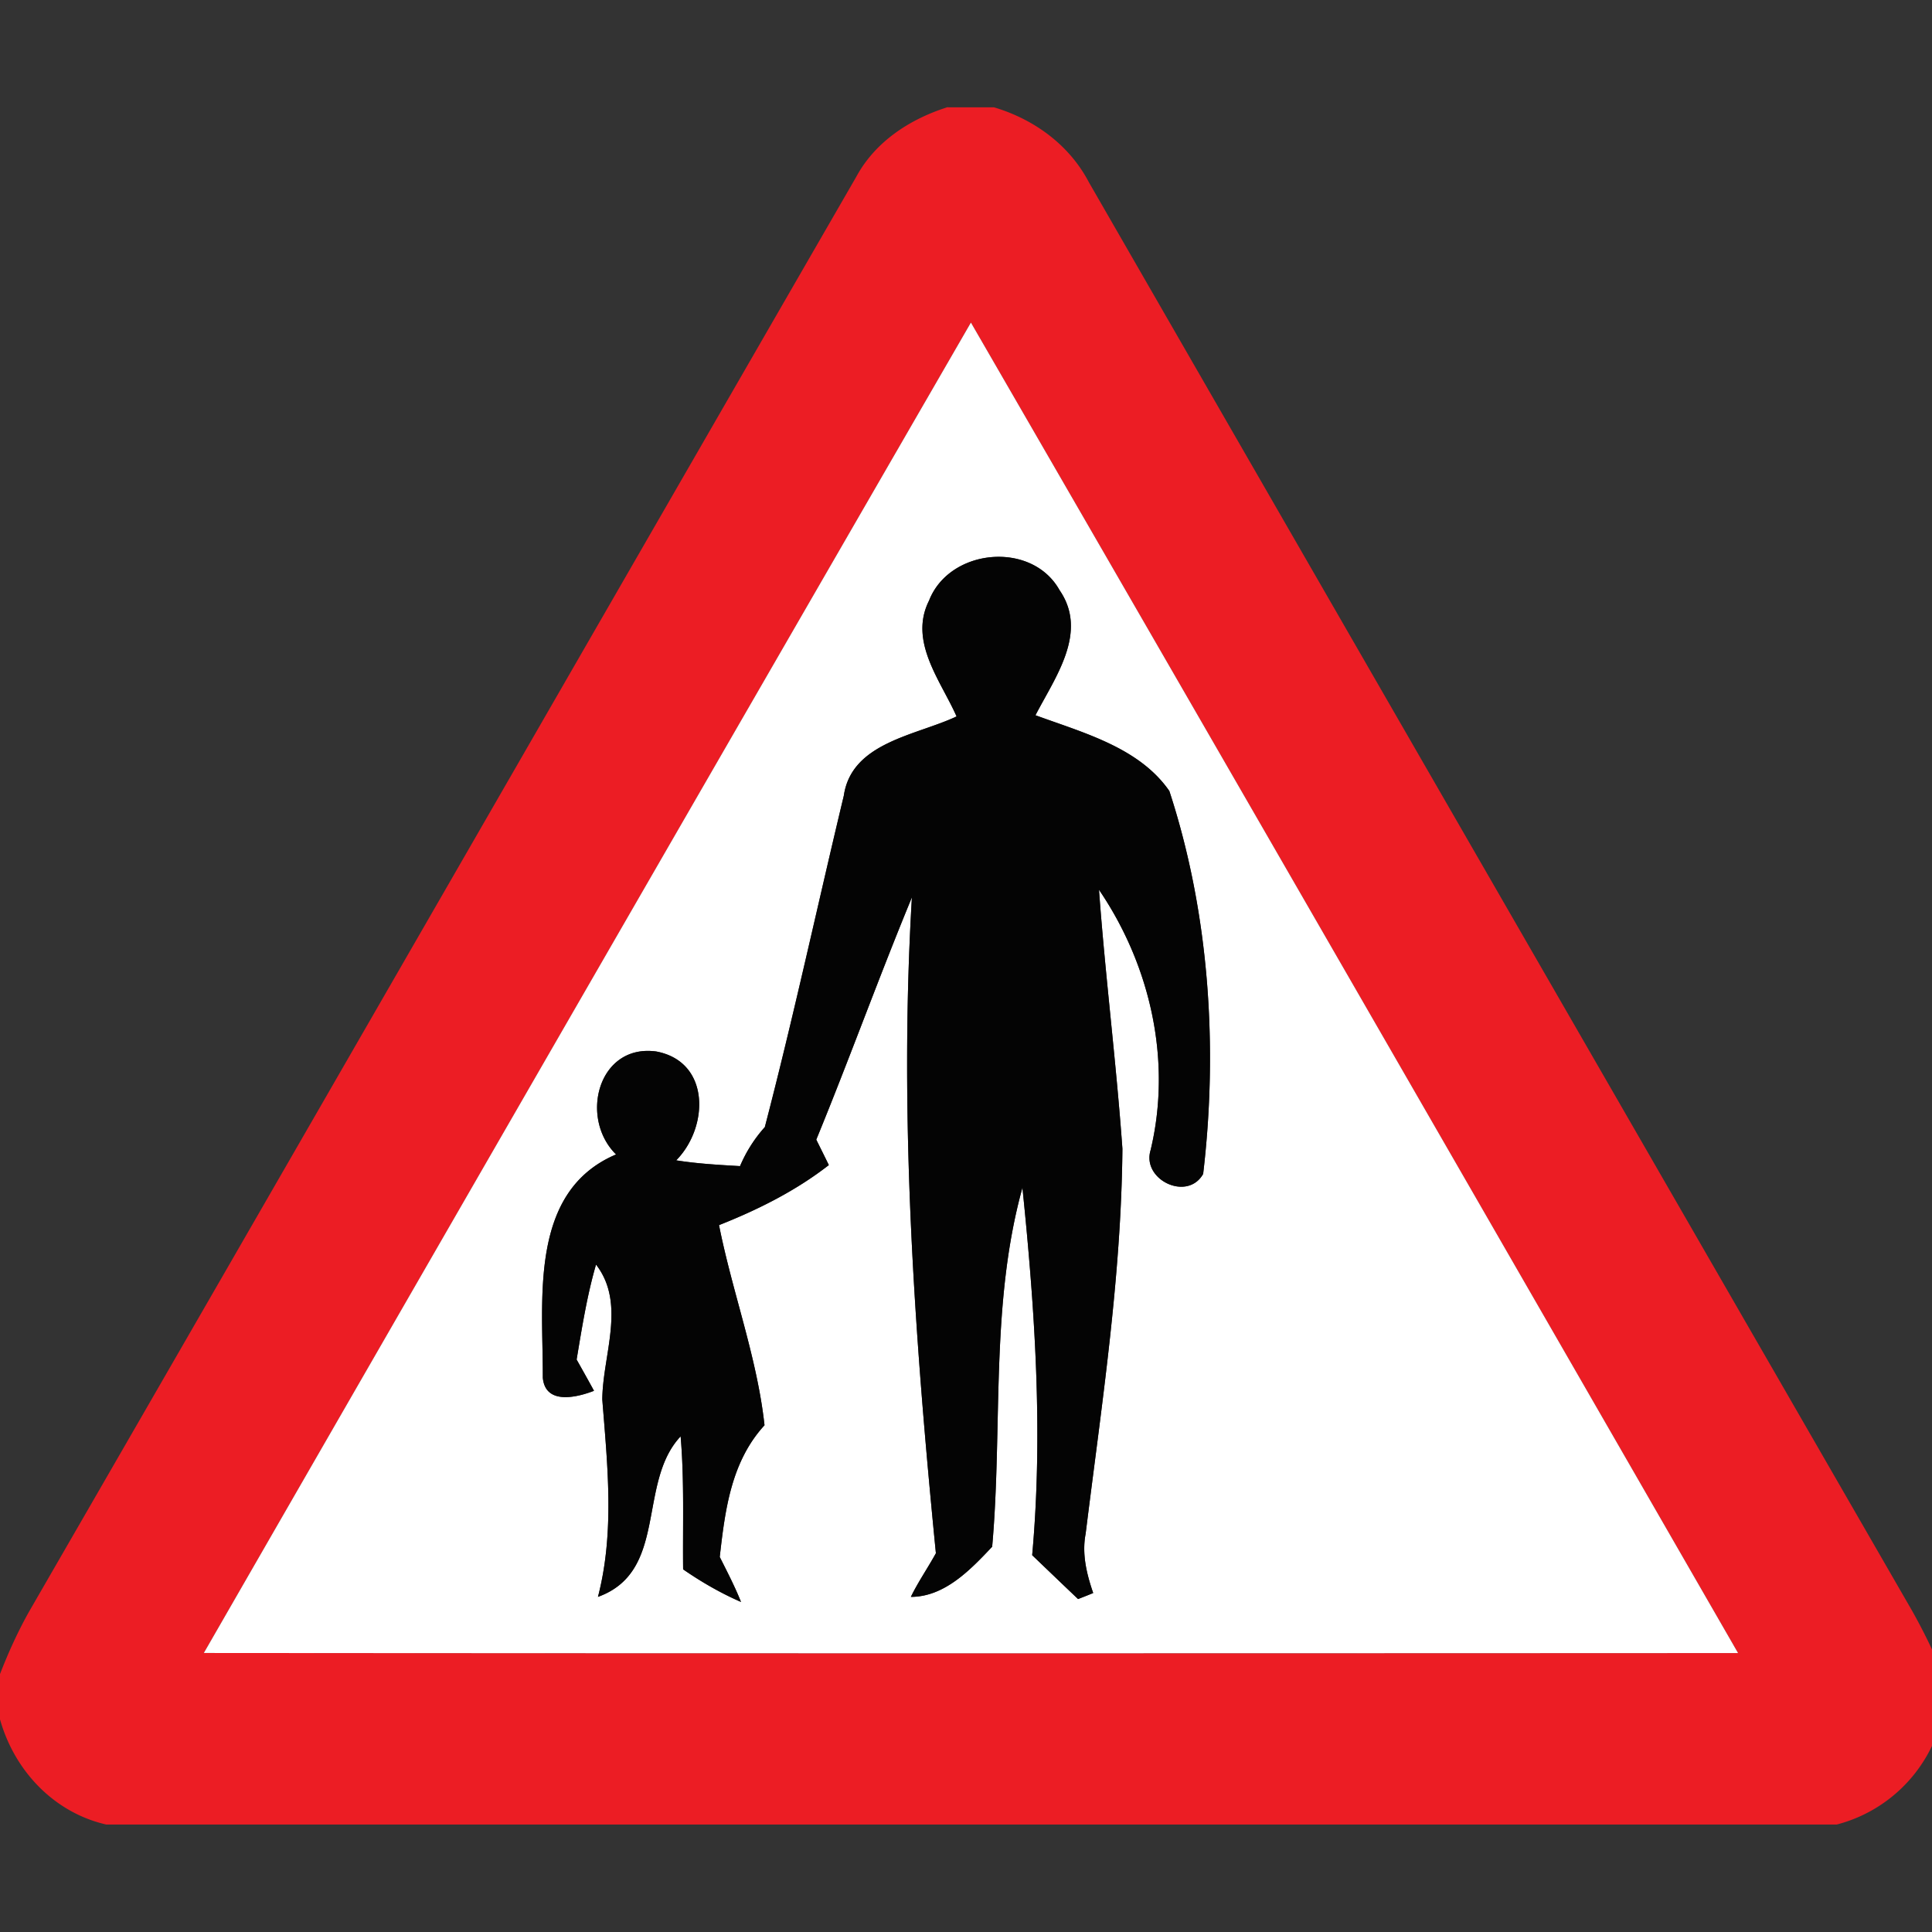 <svg xmlns="http://www.w3.org/2000/svg" width="24" height="24">
    <rect width="100%" height="100%" fill="#333333" stroke="none"/>
    <path fill="#ec1d24" d="M11.774 1.333h.573c.499.148.938.468 1.18.932 3.406 5.916 6.816 11.831 10.226 17.745.13.231.248.47.352.715v.687a1.817 1.817 0 0 1-1.288 1.253H1.32C.668 22.516.178 21.994 0 21.358v-.562c.104-.268.223-.531.364-.781C3.792 14.078 7.21 8.135 10.637 2.196c.237-.439.67-.719 1.138-.866zM2.532 20.534c6.353.004 12.706.004 19.059.001-3.175-5.512-6.347-11.023-9.53-16.528-3.18 5.506-6.356 11.015-9.529 16.527z"/>
    <path fill="#fff" d="M2.532 20.534a11239.26 11239.26 0 0 1 9.529-16.527c3.183 5.505 6.356 11.016 9.53 16.528-6.353.003-12.706.004-19.059-.001zm9.009-13.073c-.255.508.145.993.342 1.439-.502.236-1.304.321-1.401.985-.329 1.372-.626 2.752-.981 4.116a1.745 1.745 0 0 0-.308.485c-.265-.016-.531-.03-.793-.072.406-.411.427-1.225-.247-1.352-.721-.099-.962.823-.5 1.279-1.091.463-.905 1.811-.91 2.773.031.34.42.247.636.163-.071-.13-.143-.26-.216-.388.067-.396.129-.795.241-1.18.377.487.082 1.124.078 1.676.064.813.155 1.65-.054 2.452.876-.316.484-1.416 1.027-1.994.047.549.025 1.1.031 1.652.228.155.465.297.719.405-.076-.192-.172-.375-.264-.559.067-.587.142-1.185.556-1.636-.092-.845-.4-1.652-.565-2.486.484-.192.952-.426 1.364-.746l-.156-.316c.41-.998.775-2.012 1.188-3.01-.162 2.724.031 5.437.298 8.148-.1.182-.22.355-.311.542.42 0 .742-.339 1.01-.623.132-1.484-.027-3.006.376-4.46.155 1.515.258 3.044.121 4.565l.57.545c.047-.018.141-.055.188-.075-.081-.235-.142-.485-.094-.735.197-1.589.443-3.18.457-4.784-.076-1.074-.212-2.143-.291-3.217.639.938.908 2.123.641 3.235-.112.368.458.641.653.295.184-1.564.079-3.231-.42-4.757-.376-.542-1.073-.724-1.663-.941.243-.47.66-1.029.299-1.554-.345-.617-1.368-.519-1.621.13z"/>
    <path fill="#040404" d="M11.541 7.461c.253-.65 1.276-.748 1.621-.13.362.524-.057 1.084-.299 1.554.59.217 1.287.399 1.663.941.5 1.526.605 3.193.42 4.757-.196.346-.765.072-.653-.295.267-1.113-.003-2.297-.641-3.235.078 1.074.214 2.143.291 3.217-.014 1.604-.26 3.194-.457 4.784-.048.25.013.5.094.735-.047.02-.141.057-.188.075-.19-.18-.38-.363-.57-.545.138-1.521.034-3.051-.121-4.565-.403 1.455-.244 2.977-.376 4.46-.268.284-.59.623-1.01.623.092-.188.211-.36.311-.542-.267-2.712-.46-5.425-.298-8.148-.412.996-.778 2.012-1.188 3.01.052.105.105.21.156.316-.412.321-.881.555-1.364.746.165.834.473 1.642.565 2.486-.414.452-.491 1.05-.556 1.636.092.184.188.368.264.559a4.266 4.266 0 0 1-.719-.405c-.006-.551.016-1.101-.031-1.652-.542.577-.151 1.677-1.027 1.994.209-.802.118-1.638.054-2.452.004-.552.299-1.189-.078-1.676-.112.386-.175.783-.241 1.18.072.129.145.258.216.388-.217.084-.605.177-.636-.163.004-.963-.18-2.31.91-2.773-.461-.456-.22-1.378.5-1.279.674.128.653.941.247 1.352.263.042.528.057.793.072a1.73 1.73 0 0 1 .308-.485c.356-1.364.652-2.744.981-4.116.096-.664.898-.748 1.401-.985-.197-.446-.598-.931-.342-1.439z"/>
</svg>

